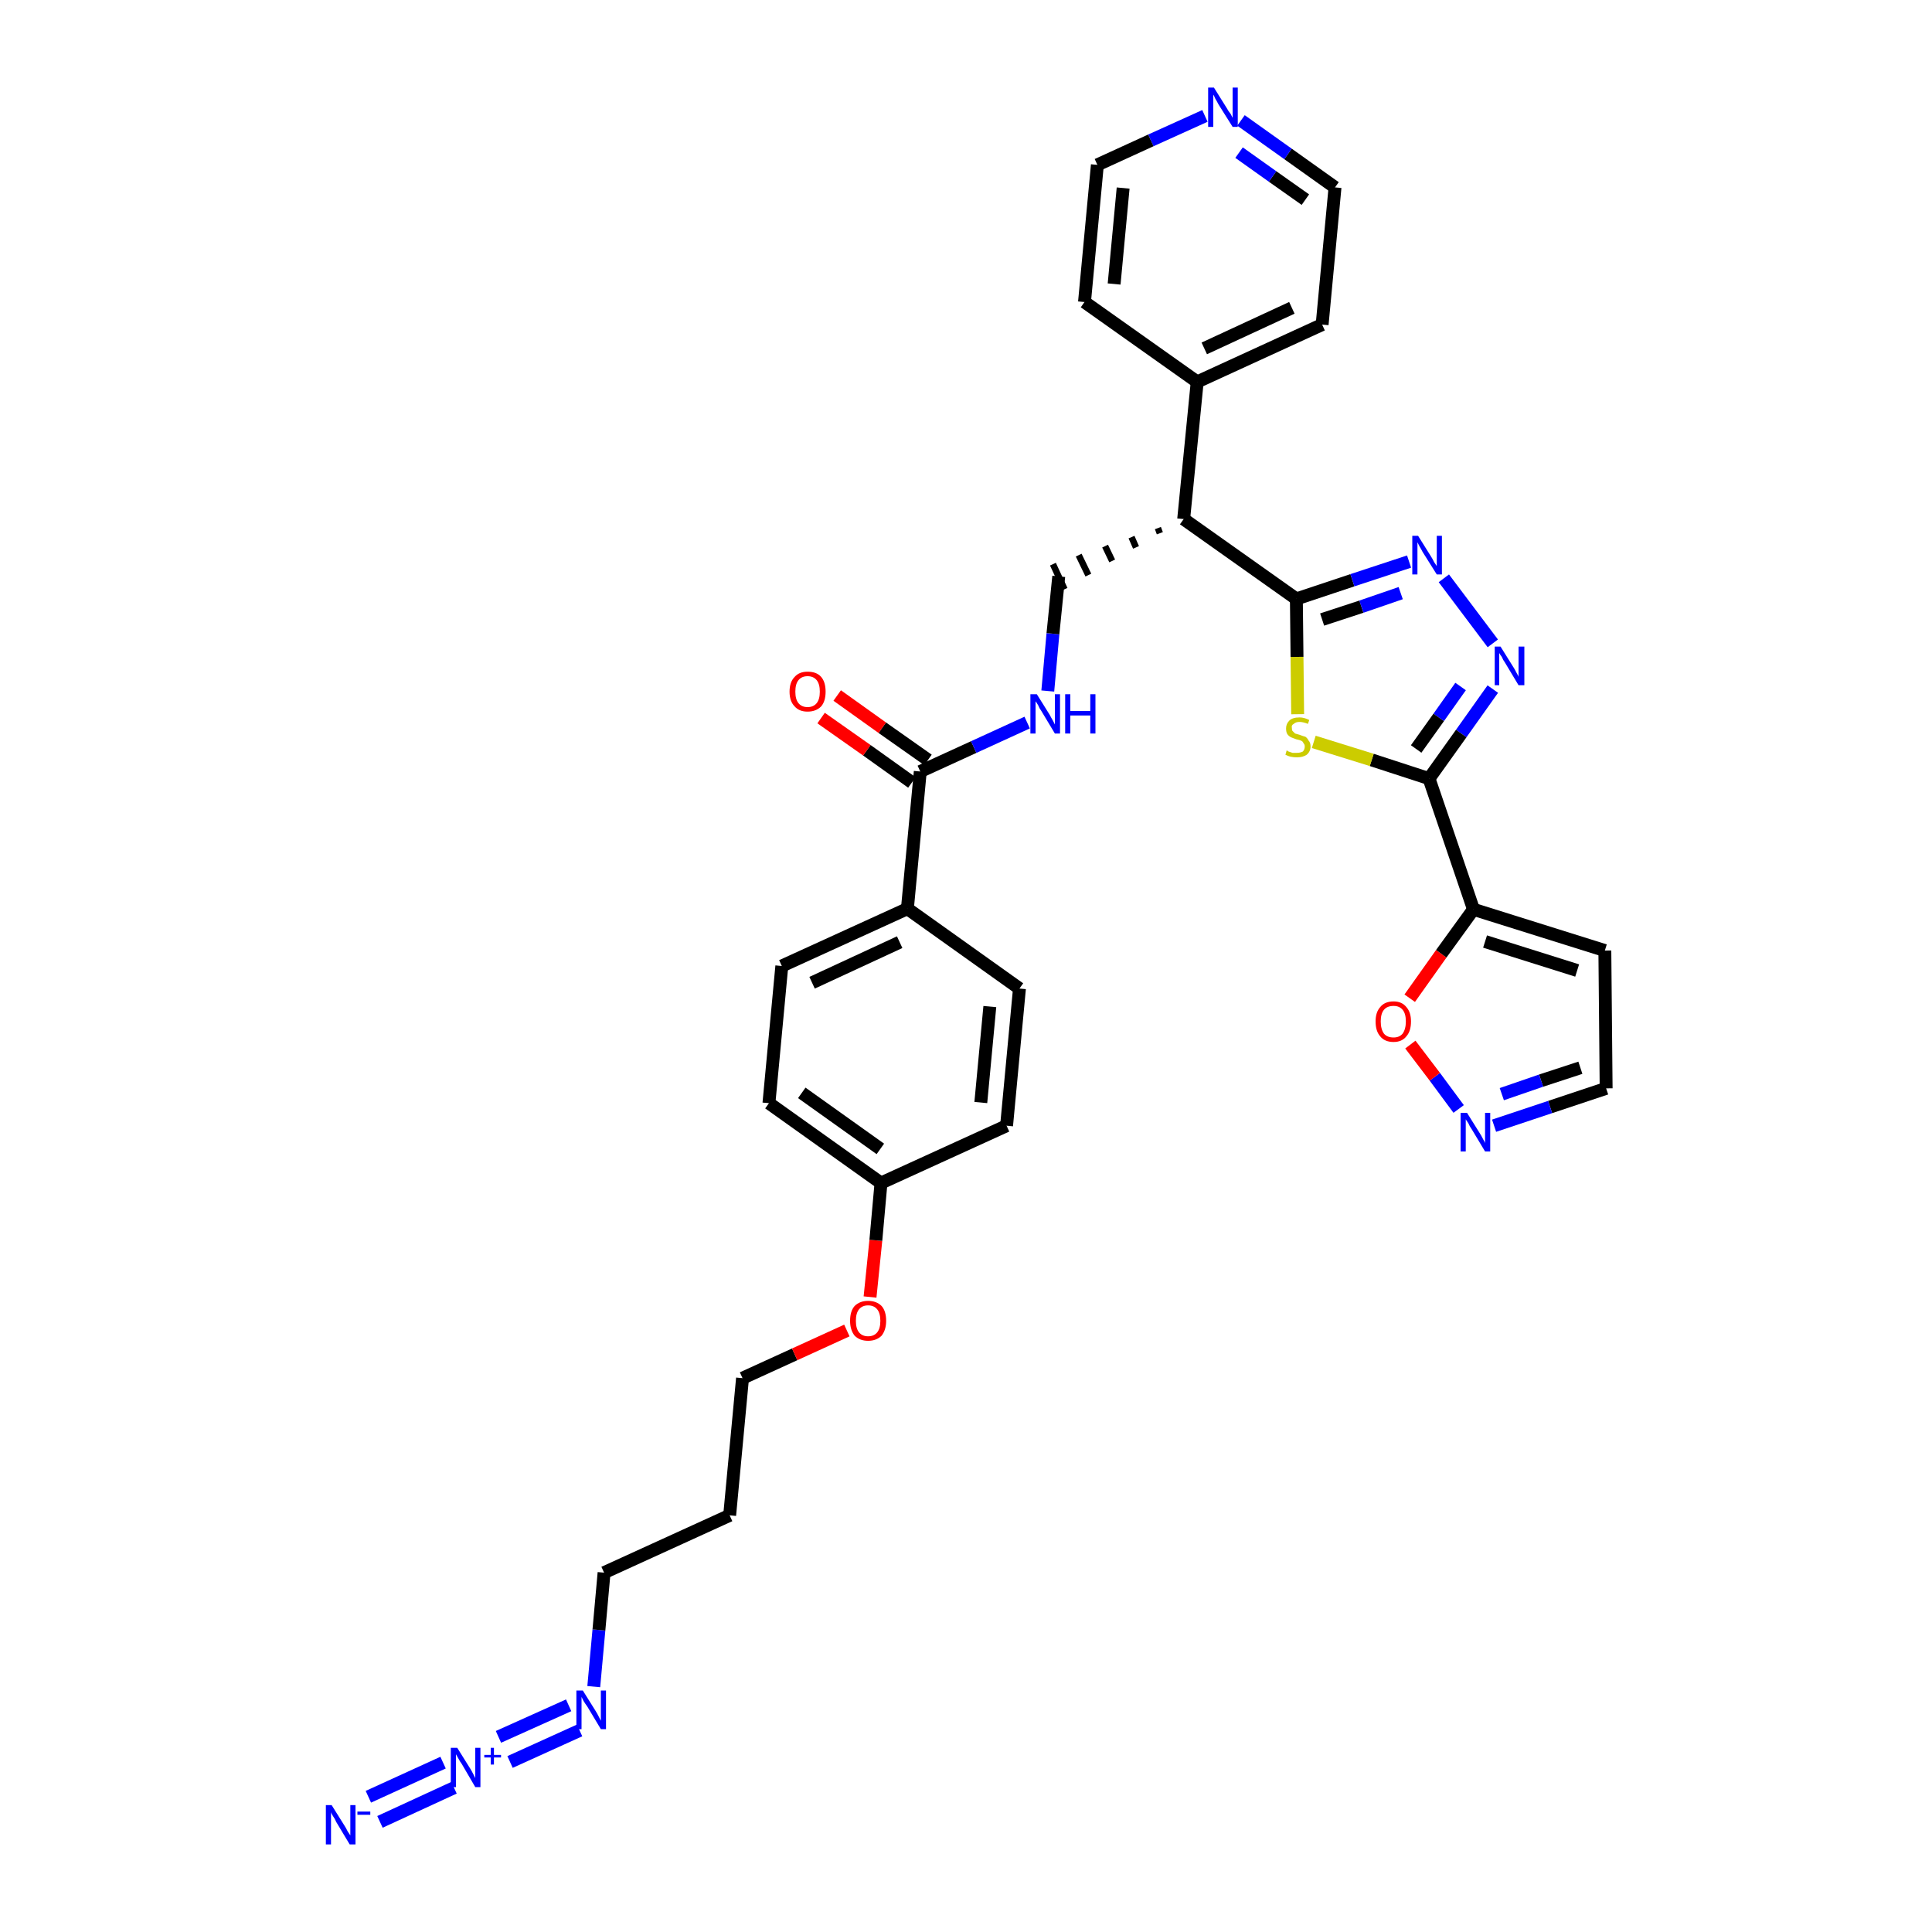 <?xml version='1.0' encoding='iso-8859-1'?>
<svg version='1.1' baseProfile='full'
              xmlns='http://www.w3.org/2000/svg'
                      xmlns:rdkit='http://www.rdkit.org/xml'
                      xmlns:xlink='http://www.w3.org/1999/xlink'
                  xml:space='preserve'
width='300px' height='300px' viewBox='0 0 300 300'>
<!-- END OF HEADER -->
<path class='bond-0 atom-0 atom-1' d='M 59.0,282.9 L 70.5,277.6' style='fill:none;fill-rule:evenodd;stroke:#0000FF;stroke-width:2.0px;stroke-linecap:butt;stroke-linejoin:miter;stroke-opacity:1' />
<path class='bond-0 atom-0 atom-1' d='M 57.2,279.0 L 68.8,273.7' style='fill:none;fill-rule:evenodd;stroke:#0000FF;stroke-width:2.0px;stroke-linecap:butt;stroke-linejoin:miter;stroke-opacity:1' />
<path class='bond-1 atom-1 atom-2' d='M 79.2,273.6 L 90.0,268.7' style='fill:none;fill-rule:evenodd;stroke:#0000FF;stroke-width:2.0px;stroke-linecap:butt;stroke-linejoin:miter;stroke-opacity:1' />
<path class='bond-1 atom-1 atom-2' d='M 77.4,269.7 L 88.3,264.8' style='fill:none;fill-rule:evenodd;stroke:#0000FF;stroke-width:2.0px;stroke-linecap:butt;stroke-linejoin:miter;stroke-opacity:1' />
<path class='bond-2 atom-2 atom-3' d='M 92.2,261.9 L 93.0,253.1' style='fill:none;fill-rule:evenodd;stroke:#0000FF;stroke-width:2.0px;stroke-linecap:butt;stroke-linejoin:miter;stroke-opacity:1' />
<path class='bond-2 atom-2 atom-3' d='M 93.0,253.1 L 93.8,244.2' style='fill:none;fill-rule:evenodd;stroke:#000000;stroke-width:2.0px;stroke-linecap:butt;stroke-linejoin:miter;stroke-opacity:1' />
<path class='bond-3 atom-3 atom-4' d='M 93.8,244.2 L 113.3,235.3' style='fill:none;fill-rule:evenodd;stroke:#000000;stroke-width:2.0px;stroke-linecap:butt;stroke-linejoin:miter;stroke-opacity:1' />
<path class='bond-4 atom-4 atom-5' d='M 113.3,235.3 L 115.3,214.0' style='fill:none;fill-rule:evenodd;stroke:#000000;stroke-width:2.0px;stroke-linecap:butt;stroke-linejoin:miter;stroke-opacity:1' />
<path class='bond-5 atom-5 atom-6' d='M 115.3,214.0 L 123.4,210.3' style='fill:none;fill-rule:evenodd;stroke:#000000;stroke-width:2.0px;stroke-linecap:butt;stroke-linejoin:miter;stroke-opacity:1' />
<path class='bond-5 atom-5 atom-6' d='M 123.4,210.3 L 131.5,206.6' style='fill:none;fill-rule:evenodd;stroke:#FF0000;stroke-width:2.0px;stroke-linecap:butt;stroke-linejoin:miter;stroke-opacity:1' />
<path class='bond-6 atom-6 atom-7' d='M 135.1,201.4 L 136.0,192.6' style='fill:none;fill-rule:evenodd;stroke:#FF0000;stroke-width:2.0px;stroke-linecap:butt;stroke-linejoin:miter;stroke-opacity:1' />
<path class='bond-6 atom-6 atom-7' d='M 136.0,192.6 L 136.8,183.7' style='fill:none;fill-rule:evenodd;stroke:#000000;stroke-width:2.0px;stroke-linecap:butt;stroke-linejoin:miter;stroke-opacity:1' />
<path class='bond-7 atom-7 atom-8' d='M 136.8,183.7 L 119.4,171.3' style='fill:none;fill-rule:evenodd;stroke:#000000;stroke-width:2.0px;stroke-linecap:butt;stroke-linejoin:miter;stroke-opacity:1' />
<path class='bond-7 atom-7 atom-8' d='M 136.7,178.4 L 124.5,169.7' style='fill:none;fill-rule:evenodd;stroke:#000000;stroke-width:2.0px;stroke-linecap:butt;stroke-linejoin:miter;stroke-opacity:1' />
<path class='bond-33 atom-33 atom-7' d='M 156.3,174.8 L 136.8,183.7' style='fill:none;fill-rule:evenodd;stroke:#000000;stroke-width:2.0px;stroke-linecap:butt;stroke-linejoin:miter;stroke-opacity:1' />
<path class='bond-8 atom-8 atom-9' d='M 119.4,171.3 L 121.4,150.0' style='fill:none;fill-rule:evenodd;stroke:#000000;stroke-width:2.0px;stroke-linecap:butt;stroke-linejoin:miter;stroke-opacity:1' />
<path class='bond-9 atom-9 atom-10' d='M 121.4,150.0 L 140.9,141.1' style='fill:none;fill-rule:evenodd;stroke:#000000;stroke-width:2.0px;stroke-linecap:butt;stroke-linejoin:miter;stroke-opacity:1' />
<path class='bond-9 atom-9 atom-10' d='M 126.1,152.6 L 139.7,146.3' style='fill:none;fill-rule:evenodd;stroke:#000000;stroke-width:2.0px;stroke-linecap:butt;stroke-linejoin:miter;stroke-opacity:1' />
<path class='bond-10 atom-10 atom-11' d='M 140.9,141.1 L 142.9,119.8' style='fill:none;fill-rule:evenodd;stroke:#000000;stroke-width:2.0px;stroke-linecap:butt;stroke-linejoin:miter;stroke-opacity:1' />
<path class='bond-31 atom-10 atom-32' d='M 140.9,141.1 L 158.3,153.5' style='fill:none;fill-rule:evenodd;stroke:#000000;stroke-width:2.0px;stroke-linecap:butt;stroke-linejoin:miter;stroke-opacity:1' />
<path class='bond-11 atom-11 atom-12' d='M 144.1,118.0 L 137.0,113.0' style='fill:none;fill-rule:evenodd;stroke:#000000;stroke-width:2.0px;stroke-linecap:butt;stroke-linejoin:miter;stroke-opacity:1' />
<path class='bond-11 atom-11 atom-12' d='M 137.0,113.0 L 130.0,108.0' style='fill:none;fill-rule:evenodd;stroke:#FF0000;stroke-width:2.0px;stroke-linecap:butt;stroke-linejoin:miter;stroke-opacity:1' />
<path class='bond-11 atom-11 atom-12' d='M 141.6,121.5 L 134.6,116.5' style='fill:none;fill-rule:evenodd;stroke:#000000;stroke-width:2.0px;stroke-linecap:butt;stroke-linejoin:miter;stroke-opacity:1' />
<path class='bond-11 atom-11 atom-12' d='M 134.6,116.5 L 127.5,111.5' style='fill:none;fill-rule:evenodd;stroke:#FF0000;stroke-width:2.0px;stroke-linecap:butt;stroke-linejoin:miter;stroke-opacity:1' />
<path class='bond-12 atom-11 atom-13' d='M 142.9,119.8 L 151.2,116.0' style='fill:none;fill-rule:evenodd;stroke:#000000;stroke-width:2.0px;stroke-linecap:butt;stroke-linejoin:miter;stroke-opacity:1' />
<path class='bond-12 atom-11 atom-13' d='M 151.2,116.0 L 159.5,112.2' style='fill:none;fill-rule:evenodd;stroke:#0000FF;stroke-width:2.0px;stroke-linecap:butt;stroke-linejoin:miter;stroke-opacity:1' />
<path class='bond-13 atom-13 atom-14' d='M 162.7,107.3 L 163.5,98.4' style='fill:none;fill-rule:evenodd;stroke:#0000FF;stroke-width:2.0px;stroke-linecap:butt;stroke-linejoin:miter;stroke-opacity:1' />
<path class='bond-13 atom-13 atom-14' d='M 163.5,98.4 L 164.4,89.5' style='fill:none;fill-rule:evenodd;stroke:#000000;stroke-width:2.0px;stroke-linecap:butt;stroke-linejoin:miter;stroke-opacity:1' />
<path class='bond-14 atom-15 atom-14' d='M 179.8,82.0 L 180.1,82.8' style='fill:none;fill-rule:evenodd;stroke:#000000;stroke-width:1.0px;stroke-linecap:butt;stroke-linejoin:miter;stroke-opacity:1' />
<path class='bond-14 atom-15 atom-14' d='M 175.7,83.4 L 176.4,85.0' style='fill:none;fill-rule:evenodd;stroke:#000000;stroke-width:1.0px;stroke-linecap:butt;stroke-linejoin:miter;stroke-opacity:1' />
<path class='bond-14 atom-15 atom-14' d='M 171.6,84.8 L 172.7,87.1' style='fill:none;fill-rule:evenodd;stroke:#000000;stroke-width:1.0px;stroke-linecap:butt;stroke-linejoin:miter;stroke-opacity:1' />
<path class='bond-14 atom-15 atom-14' d='M 167.5,86.2 L 169.0,89.3' style='fill:none;fill-rule:evenodd;stroke:#000000;stroke-width:1.0px;stroke-linecap:butt;stroke-linejoin:miter;stroke-opacity:1' />
<path class='bond-14 atom-15 atom-14' d='M 163.5,87.6 L 165.3,91.5' style='fill:none;fill-rule:evenodd;stroke:#000000;stroke-width:1.0px;stroke-linecap:butt;stroke-linejoin:miter;stroke-opacity:1' />
<path class='bond-15 atom-15 atom-16' d='M 183.8,80.6 L 185.9,59.3' style='fill:none;fill-rule:evenodd;stroke:#000000;stroke-width:2.0px;stroke-linecap:butt;stroke-linejoin:miter;stroke-opacity:1' />
<path class='bond-21 atom-15 atom-22' d='M 183.8,80.6 L 201.3,93.0' style='fill:none;fill-rule:evenodd;stroke:#000000;stroke-width:2.0px;stroke-linecap:butt;stroke-linejoin:miter;stroke-opacity:1' />
<path class='bond-16 atom-16 atom-17' d='M 185.9,59.3 L 205.3,50.4' style='fill:none;fill-rule:evenodd;stroke:#000000;stroke-width:2.0px;stroke-linecap:butt;stroke-linejoin:miter;stroke-opacity:1' />
<path class='bond-16 atom-16 atom-17' d='M 187.0,54.1 L 200.6,47.8' style='fill:none;fill-rule:evenodd;stroke:#000000;stroke-width:2.0px;stroke-linecap:butt;stroke-linejoin:miter;stroke-opacity:1' />
<path class='bond-34 atom-21 atom-16' d='M 168.4,46.9 L 185.9,59.3' style='fill:none;fill-rule:evenodd;stroke:#000000;stroke-width:2.0px;stroke-linecap:butt;stroke-linejoin:miter;stroke-opacity:1' />
<path class='bond-17 atom-17 atom-18' d='M 205.3,50.4 L 207.3,29.1' style='fill:none;fill-rule:evenodd;stroke:#000000;stroke-width:2.0px;stroke-linecap:butt;stroke-linejoin:miter;stroke-opacity:1' />
<path class='bond-18 atom-18 atom-19' d='M 207.3,29.1 L 200.0,23.9' style='fill:none;fill-rule:evenodd;stroke:#000000;stroke-width:2.0px;stroke-linecap:butt;stroke-linejoin:miter;stroke-opacity:1' />
<path class='bond-18 atom-18 atom-19' d='M 200.0,23.9 L 192.7,18.7' style='fill:none;fill-rule:evenodd;stroke:#0000FF;stroke-width:2.0px;stroke-linecap:butt;stroke-linejoin:miter;stroke-opacity:1' />
<path class='bond-18 atom-18 atom-19' d='M 202.7,31.0 L 197.6,27.4' style='fill:none;fill-rule:evenodd;stroke:#000000;stroke-width:2.0px;stroke-linecap:butt;stroke-linejoin:miter;stroke-opacity:1' />
<path class='bond-18 atom-18 atom-19' d='M 197.6,27.4 L 192.4,23.7' style='fill:none;fill-rule:evenodd;stroke:#0000FF;stroke-width:2.0px;stroke-linecap:butt;stroke-linejoin:miter;stroke-opacity:1' />
<path class='bond-19 atom-19 atom-20' d='M 187.1,18.0 L 178.7,21.8' style='fill:none;fill-rule:evenodd;stroke:#0000FF;stroke-width:2.0px;stroke-linecap:butt;stroke-linejoin:miter;stroke-opacity:1' />
<path class='bond-19 atom-19 atom-20' d='M 178.7,21.8 L 170.4,25.6' style='fill:none;fill-rule:evenodd;stroke:#000000;stroke-width:2.0px;stroke-linecap:butt;stroke-linejoin:miter;stroke-opacity:1' />
<path class='bond-20 atom-20 atom-21' d='M 170.4,25.6 L 168.4,46.9' style='fill:none;fill-rule:evenodd;stroke:#000000;stroke-width:2.0px;stroke-linecap:butt;stroke-linejoin:miter;stroke-opacity:1' />
<path class='bond-20 atom-20 atom-21' d='M 174.4,29.2 L 173.0,44.1' style='fill:none;fill-rule:evenodd;stroke:#000000;stroke-width:2.0px;stroke-linecap:butt;stroke-linejoin:miter;stroke-opacity:1' />
<path class='bond-22 atom-22 atom-23' d='M 201.3,93.0 L 210.0,90.1' style='fill:none;fill-rule:evenodd;stroke:#000000;stroke-width:2.0px;stroke-linecap:butt;stroke-linejoin:miter;stroke-opacity:1' />
<path class='bond-22 atom-22 atom-23' d='M 210.0,90.1 L 218.8,87.2' style='fill:none;fill-rule:evenodd;stroke:#0000FF;stroke-width:2.0px;stroke-linecap:butt;stroke-linejoin:miter;stroke-opacity:1' />
<path class='bond-22 atom-22 atom-23' d='M 205.3,96.2 L 211.4,94.2' style='fill:none;fill-rule:evenodd;stroke:#000000;stroke-width:2.0px;stroke-linecap:butt;stroke-linejoin:miter;stroke-opacity:1' />
<path class='bond-22 atom-22 atom-23' d='M 211.4,94.2 L 217.5,92.1' style='fill:none;fill-rule:evenodd;stroke:#0000FF;stroke-width:2.0px;stroke-linecap:butt;stroke-linejoin:miter;stroke-opacity:1' />
<path class='bond-35 atom-31 atom-22' d='M 201.5,110.9 L 201.4,102.0' style='fill:none;fill-rule:evenodd;stroke:#CCCC00;stroke-width:2.0px;stroke-linecap:butt;stroke-linejoin:miter;stroke-opacity:1' />
<path class='bond-35 atom-31 atom-22' d='M 201.4,102.0 L 201.3,93.0' style='fill:none;fill-rule:evenodd;stroke:#000000;stroke-width:2.0px;stroke-linecap:butt;stroke-linejoin:miter;stroke-opacity:1' />
<path class='bond-23 atom-23 atom-24' d='M 224.2,89.8 L 231.8,99.9' style='fill:none;fill-rule:evenodd;stroke:#0000FF;stroke-width:2.0px;stroke-linecap:butt;stroke-linejoin:miter;stroke-opacity:1' />
<path class='bond-24 atom-24 atom-25' d='M 231.8,107.0 L 226.9,113.9' style='fill:none;fill-rule:evenodd;stroke:#0000FF;stroke-width:2.0px;stroke-linecap:butt;stroke-linejoin:miter;stroke-opacity:1' />
<path class='bond-24 atom-24 atom-25' d='M 226.9,113.9 L 221.9,120.9' style='fill:none;fill-rule:evenodd;stroke:#000000;stroke-width:2.0px;stroke-linecap:butt;stroke-linejoin:miter;stroke-opacity:1' />
<path class='bond-24 atom-24 atom-25' d='M 226.8,106.6 L 223.4,111.4' style='fill:none;fill-rule:evenodd;stroke:#0000FF;stroke-width:2.0px;stroke-linecap:butt;stroke-linejoin:miter;stroke-opacity:1' />
<path class='bond-24 atom-24 atom-25' d='M 223.4,111.4 L 219.9,116.3' style='fill:none;fill-rule:evenodd;stroke:#000000;stroke-width:2.0px;stroke-linecap:butt;stroke-linejoin:miter;stroke-opacity:1' />
<path class='bond-25 atom-25 atom-26' d='M 221.9,120.9 L 228.8,141.2' style='fill:none;fill-rule:evenodd;stroke:#000000;stroke-width:2.0px;stroke-linecap:butt;stroke-linejoin:miter;stroke-opacity:1' />
<path class='bond-30 atom-25 atom-31' d='M 221.9,120.9 L 213.0,118.0' style='fill:none;fill-rule:evenodd;stroke:#000000;stroke-width:2.0px;stroke-linecap:butt;stroke-linejoin:miter;stroke-opacity:1' />
<path class='bond-30 atom-25 atom-31' d='M 213.0,118.0 L 204.0,115.2' style='fill:none;fill-rule:evenodd;stroke:#CCCC00;stroke-width:2.0px;stroke-linecap:butt;stroke-linejoin:miter;stroke-opacity:1' />
<path class='bond-26 atom-26 atom-27' d='M 228.8,141.2 L 249.2,147.6' style='fill:none;fill-rule:evenodd;stroke:#000000;stroke-width:2.0px;stroke-linecap:butt;stroke-linejoin:miter;stroke-opacity:1' />
<path class='bond-26 atom-26 atom-27' d='M 230.6,146.2 L 244.9,150.7' style='fill:none;fill-rule:evenodd;stroke:#000000;stroke-width:2.0px;stroke-linecap:butt;stroke-linejoin:miter;stroke-opacity:1' />
<path class='bond-36 atom-30 atom-26' d='M 218.9,155.0 L 223.8,148.1' style='fill:none;fill-rule:evenodd;stroke:#FF0000;stroke-width:2.0px;stroke-linecap:butt;stroke-linejoin:miter;stroke-opacity:1' />
<path class='bond-36 atom-30 atom-26' d='M 223.8,148.1 L 228.8,141.2' style='fill:none;fill-rule:evenodd;stroke:#000000;stroke-width:2.0px;stroke-linecap:butt;stroke-linejoin:miter;stroke-opacity:1' />
<path class='bond-27 atom-27 atom-28' d='M 249.2,147.6 L 249.4,169.0' style='fill:none;fill-rule:evenodd;stroke:#000000;stroke-width:2.0px;stroke-linecap:butt;stroke-linejoin:miter;stroke-opacity:1' />
<path class='bond-28 atom-28 atom-29' d='M 249.4,169.0 L 240.7,171.9' style='fill:none;fill-rule:evenodd;stroke:#000000;stroke-width:2.0px;stroke-linecap:butt;stroke-linejoin:miter;stroke-opacity:1' />
<path class='bond-28 atom-28 atom-29' d='M 240.7,171.9 L 232.0,174.8' style='fill:none;fill-rule:evenodd;stroke:#0000FF;stroke-width:2.0px;stroke-linecap:butt;stroke-linejoin:miter;stroke-opacity:1' />
<path class='bond-28 atom-28 atom-29' d='M 245.4,165.8 L 239.3,167.8' style='fill:none;fill-rule:evenodd;stroke:#000000;stroke-width:2.0px;stroke-linecap:butt;stroke-linejoin:miter;stroke-opacity:1' />
<path class='bond-28 atom-28 atom-29' d='M 239.3,167.8 L 233.2,169.9' style='fill:none;fill-rule:evenodd;stroke:#0000FF;stroke-width:2.0px;stroke-linecap:butt;stroke-linejoin:miter;stroke-opacity:1' />
<path class='bond-29 atom-29 atom-30' d='M 226.5,172.2 L 222.8,167.2' style='fill:none;fill-rule:evenodd;stroke:#0000FF;stroke-width:2.0px;stroke-linecap:butt;stroke-linejoin:miter;stroke-opacity:1' />
<path class='bond-29 atom-29 atom-30' d='M 222.8,167.2 L 219.0,162.2' style='fill:none;fill-rule:evenodd;stroke:#FF0000;stroke-width:2.0px;stroke-linecap:butt;stroke-linejoin:miter;stroke-opacity:1' />
<path class='bond-32 atom-32 atom-33' d='M 158.3,153.5 L 156.3,174.8' style='fill:none;fill-rule:evenodd;stroke:#000000;stroke-width:2.0px;stroke-linecap:butt;stroke-linejoin:miter;stroke-opacity:1' />
<path class='bond-32 atom-32 atom-33' d='M 153.7,156.3 L 152.3,171.2' style='fill:none;fill-rule:evenodd;stroke:#000000;stroke-width:2.0px;stroke-linecap:butt;stroke-linejoin:miter;stroke-opacity:1' />
<path  class='atom-0' d='M 51.5 280.3
L 53.5 283.5
Q 53.7 283.8, 54.0 284.4
Q 54.4 285.0, 54.4 285.0
L 54.4 280.3
L 55.2 280.3
L 55.2 286.4
L 54.3 286.4
L 52.2 282.9
Q 52.0 282.4, 51.7 282.0
Q 51.4 281.5, 51.4 281.4
L 51.4 286.4
L 50.6 286.4
L 50.6 280.3
L 51.5 280.3
' fill='#0000FF'/>
<path  class='atom-0' d='M 55.5 281.3
L 57.5 281.3
L 57.5 281.8
L 55.5 281.8
L 55.5 281.3
' fill='#0000FF'/>
<path  class='atom-1' d='M 71.0 271.4
L 73.0 274.6
Q 73.2 274.9, 73.5 275.5
Q 73.8 276.1, 73.8 276.1
L 73.8 271.4
L 74.6 271.4
L 74.6 277.5
L 73.8 277.5
L 71.7 273.9
Q 71.4 273.5, 71.2 273.1
Q 70.9 272.6, 70.8 272.4
L 70.8 277.5
L 70.0 277.5
L 70.0 271.4
L 71.0 271.4
' fill='#0000FF'/>
<path  class='atom-1' d='M 75.2 272.5
L 76.2 272.5
L 76.2 271.4
L 76.7 271.4
L 76.7 272.5
L 77.8 272.5
L 77.8 272.9
L 76.7 272.9
L 76.7 274.0
L 76.2 274.0
L 76.2 272.9
L 75.2 272.9
L 75.2 272.5
' fill='#0000FF'/>
<path  class='atom-2' d='M 90.5 262.5
L 92.5 265.7
Q 92.7 266.0, 93.0 266.6
Q 93.3 267.2, 93.3 267.2
L 93.3 262.5
L 94.1 262.5
L 94.1 268.5
L 93.3 268.5
L 91.2 265.0
Q 90.9 264.6, 90.6 264.1
Q 90.4 263.7, 90.3 263.5
L 90.3 268.5
L 89.5 268.5
L 89.5 262.5
L 90.5 262.5
' fill='#0000FF'/>
<path  class='atom-6' d='M 132.0 205.1
Q 132.0 203.6, 132.7 202.8
Q 133.5 202.0, 134.8 202.0
Q 136.1 202.0, 136.9 202.8
Q 137.6 203.6, 137.6 205.1
Q 137.6 206.5, 136.9 207.4
Q 136.1 208.2, 134.8 208.2
Q 133.5 208.2, 132.7 207.4
Q 132.0 206.5, 132.0 205.1
M 134.8 207.5
Q 135.7 207.5, 136.2 206.9
Q 136.7 206.3, 136.7 205.1
Q 136.7 203.9, 136.2 203.3
Q 135.7 202.7, 134.8 202.7
Q 133.9 202.7, 133.4 203.3
Q 132.9 203.9, 132.9 205.1
Q 132.9 206.3, 133.4 206.9
Q 133.9 207.5, 134.8 207.5
' fill='#FF0000'/>
<path  class='atom-12' d='M 122.6 107.4
Q 122.6 105.9, 123.4 105.1
Q 124.1 104.3, 125.4 104.3
Q 126.8 104.3, 127.5 105.1
Q 128.2 105.9, 128.2 107.4
Q 128.2 108.9, 127.5 109.7
Q 126.7 110.5, 125.4 110.5
Q 124.1 110.5, 123.4 109.7
Q 122.6 108.9, 122.6 107.4
M 125.4 109.8
Q 126.3 109.8, 126.8 109.2
Q 127.3 108.6, 127.3 107.4
Q 127.3 106.2, 126.8 105.6
Q 126.3 105.0, 125.4 105.0
Q 124.5 105.0, 124.0 105.6
Q 123.5 106.2, 123.5 107.4
Q 123.5 108.6, 124.0 109.2
Q 124.5 109.8, 125.4 109.8
' fill='#FF0000'/>
<path  class='atom-13' d='M 161.0 107.8
L 163.0 111.0
Q 163.2 111.4, 163.5 111.9
Q 163.8 112.5, 163.8 112.5
L 163.8 107.8
L 164.6 107.8
L 164.6 113.9
L 163.8 113.9
L 161.7 110.4
Q 161.4 110.0, 161.2 109.5
Q 160.9 109.0, 160.8 108.9
L 160.8 113.9
L 160.0 113.9
L 160.0 107.8
L 161.0 107.8
' fill='#0000FF'/>
<path  class='atom-13' d='M 165.4 107.8
L 166.2 107.8
L 166.2 110.4
L 169.3 110.4
L 169.3 107.8
L 170.1 107.8
L 170.1 113.9
L 169.3 113.9
L 169.3 111.1
L 166.2 111.1
L 166.2 113.9
L 165.4 113.9
L 165.4 107.8
' fill='#0000FF'/>
<path  class='atom-19' d='M 188.5 13.6
L 190.5 16.8
Q 190.7 17.2, 191.1 17.7
Q 191.4 18.3, 191.4 18.3
L 191.4 13.6
L 192.2 13.6
L 192.2 19.7
L 191.4 19.7
L 189.2 16.2
Q 189.0 15.8, 188.7 15.3
Q 188.5 14.8, 188.4 14.7
L 188.4 19.7
L 187.6 19.7
L 187.6 13.6
L 188.5 13.6
' fill='#0000FF'/>
<path  class='atom-23' d='M 220.2 83.2
L 222.2 86.4
Q 222.4 86.7, 222.7 87.3
Q 223.1 87.9, 223.1 87.9
L 223.1 83.2
L 223.9 83.2
L 223.9 89.2
L 223.1 89.2
L 220.9 85.7
Q 220.7 85.3, 220.4 84.8
Q 220.2 84.4, 220.1 84.2
L 220.1 89.2
L 219.3 89.2
L 219.3 83.2
L 220.2 83.2
' fill='#0000FF'/>
<path  class='atom-24' d='M 233.0 100.4
L 235.0 103.6
Q 235.2 103.9, 235.5 104.5
Q 235.8 105.0, 235.8 105.1
L 235.8 100.4
L 236.7 100.4
L 236.7 106.4
L 235.8 106.4
L 233.7 102.9
Q 233.4 102.5, 233.2 102.0
Q 232.9 101.6, 232.8 101.4
L 232.8 106.4
L 232.1 106.4
L 232.1 100.4
L 233.0 100.4
' fill='#0000FF'/>
<path  class='atom-29' d='M 227.8 172.8
L 229.8 176.0
Q 230.0 176.3, 230.3 176.9
Q 230.6 177.4, 230.6 177.5
L 230.6 172.8
L 231.4 172.8
L 231.4 178.8
L 230.6 178.8
L 228.5 175.3
Q 228.2 174.9, 228.0 174.4
Q 227.7 174.0, 227.6 173.8
L 227.6 178.8
L 226.8 178.8
L 226.8 172.8
L 227.8 172.8
' fill='#0000FF'/>
<path  class='atom-30' d='M 213.6 158.6
Q 213.6 157.2, 214.3 156.4
Q 215.0 155.5, 216.4 155.5
Q 217.7 155.5, 218.4 156.4
Q 219.1 157.2, 219.1 158.6
Q 219.1 160.1, 218.4 160.9
Q 217.7 161.8, 216.4 161.8
Q 215.0 161.8, 214.3 160.9
Q 213.6 160.1, 213.6 158.6
M 216.4 161.1
Q 217.3 161.1, 217.8 160.5
Q 218.3 159.8, 218.3 158.6
Q 218.3 157.4, 217.8 156.8
Q 217.3 156.2, 216.4 156.2
Q 215.4 156.2, 214.9 156.8
Q 214.4 157.4, 214.4 158.6
Q 214.4 159.8, 214.9 160.5
Q 215.4 161.1, 216.4 161.1
' fill='#FF0000'/>
<path  class='atom-31' d='M 199.8 116.5
Q 199.9 116.6, 200.1 116.7
Q 200.4 116.8, 200.7 116.9
Q 201.1 116.9, 201.4 116.9
Q 201.9 116.9, 202.3 116.7
Q 202.6 116.4, 202.6 115.9
Q 202.6 115.6, 202.4 115.4
Q 202.3 115.1, 202.0 115.0
Q 201.8 114.9, 201.3 114.8
Q 200.8 114.6, 200.5 114.5
Q 200.1 114.3, 199.9 114.0
Q 199.7 113.7, 199.7 113.1
Q 199.7 112.4, 200.2 111.9
Q 200.7 111.4, 201.8 111.4
Q 202.5 111.4, 203.3 111.8
L 203.1 112.4
Q 202.3 112.1, 201.8 112.1
Q 201.2 112.1, 200.9 112.4
Q 200.5 112.6, 200.6 113.0
Q 200.6 113.4, 200.7 113.5
Q 200.9 113.7, 201.1 113.9
Q 201.4 114.0, 201.8 114.1
Q 202.3 114.3, 202.7 114.4
Q 203.0 114.6, 203.2 115.0
Q 203.5 115.3, 203.5 115.9
Q 203.5 116.7, 202.9 117.2
Q 202.3 117.6, 201.4 117.6
Q 200.9 117.6, 200.4 117.5
Q 200.0 117.4, 199.6 117.2
L 199.8 116.5
' fill='#CCCC00'/>
</svg>
